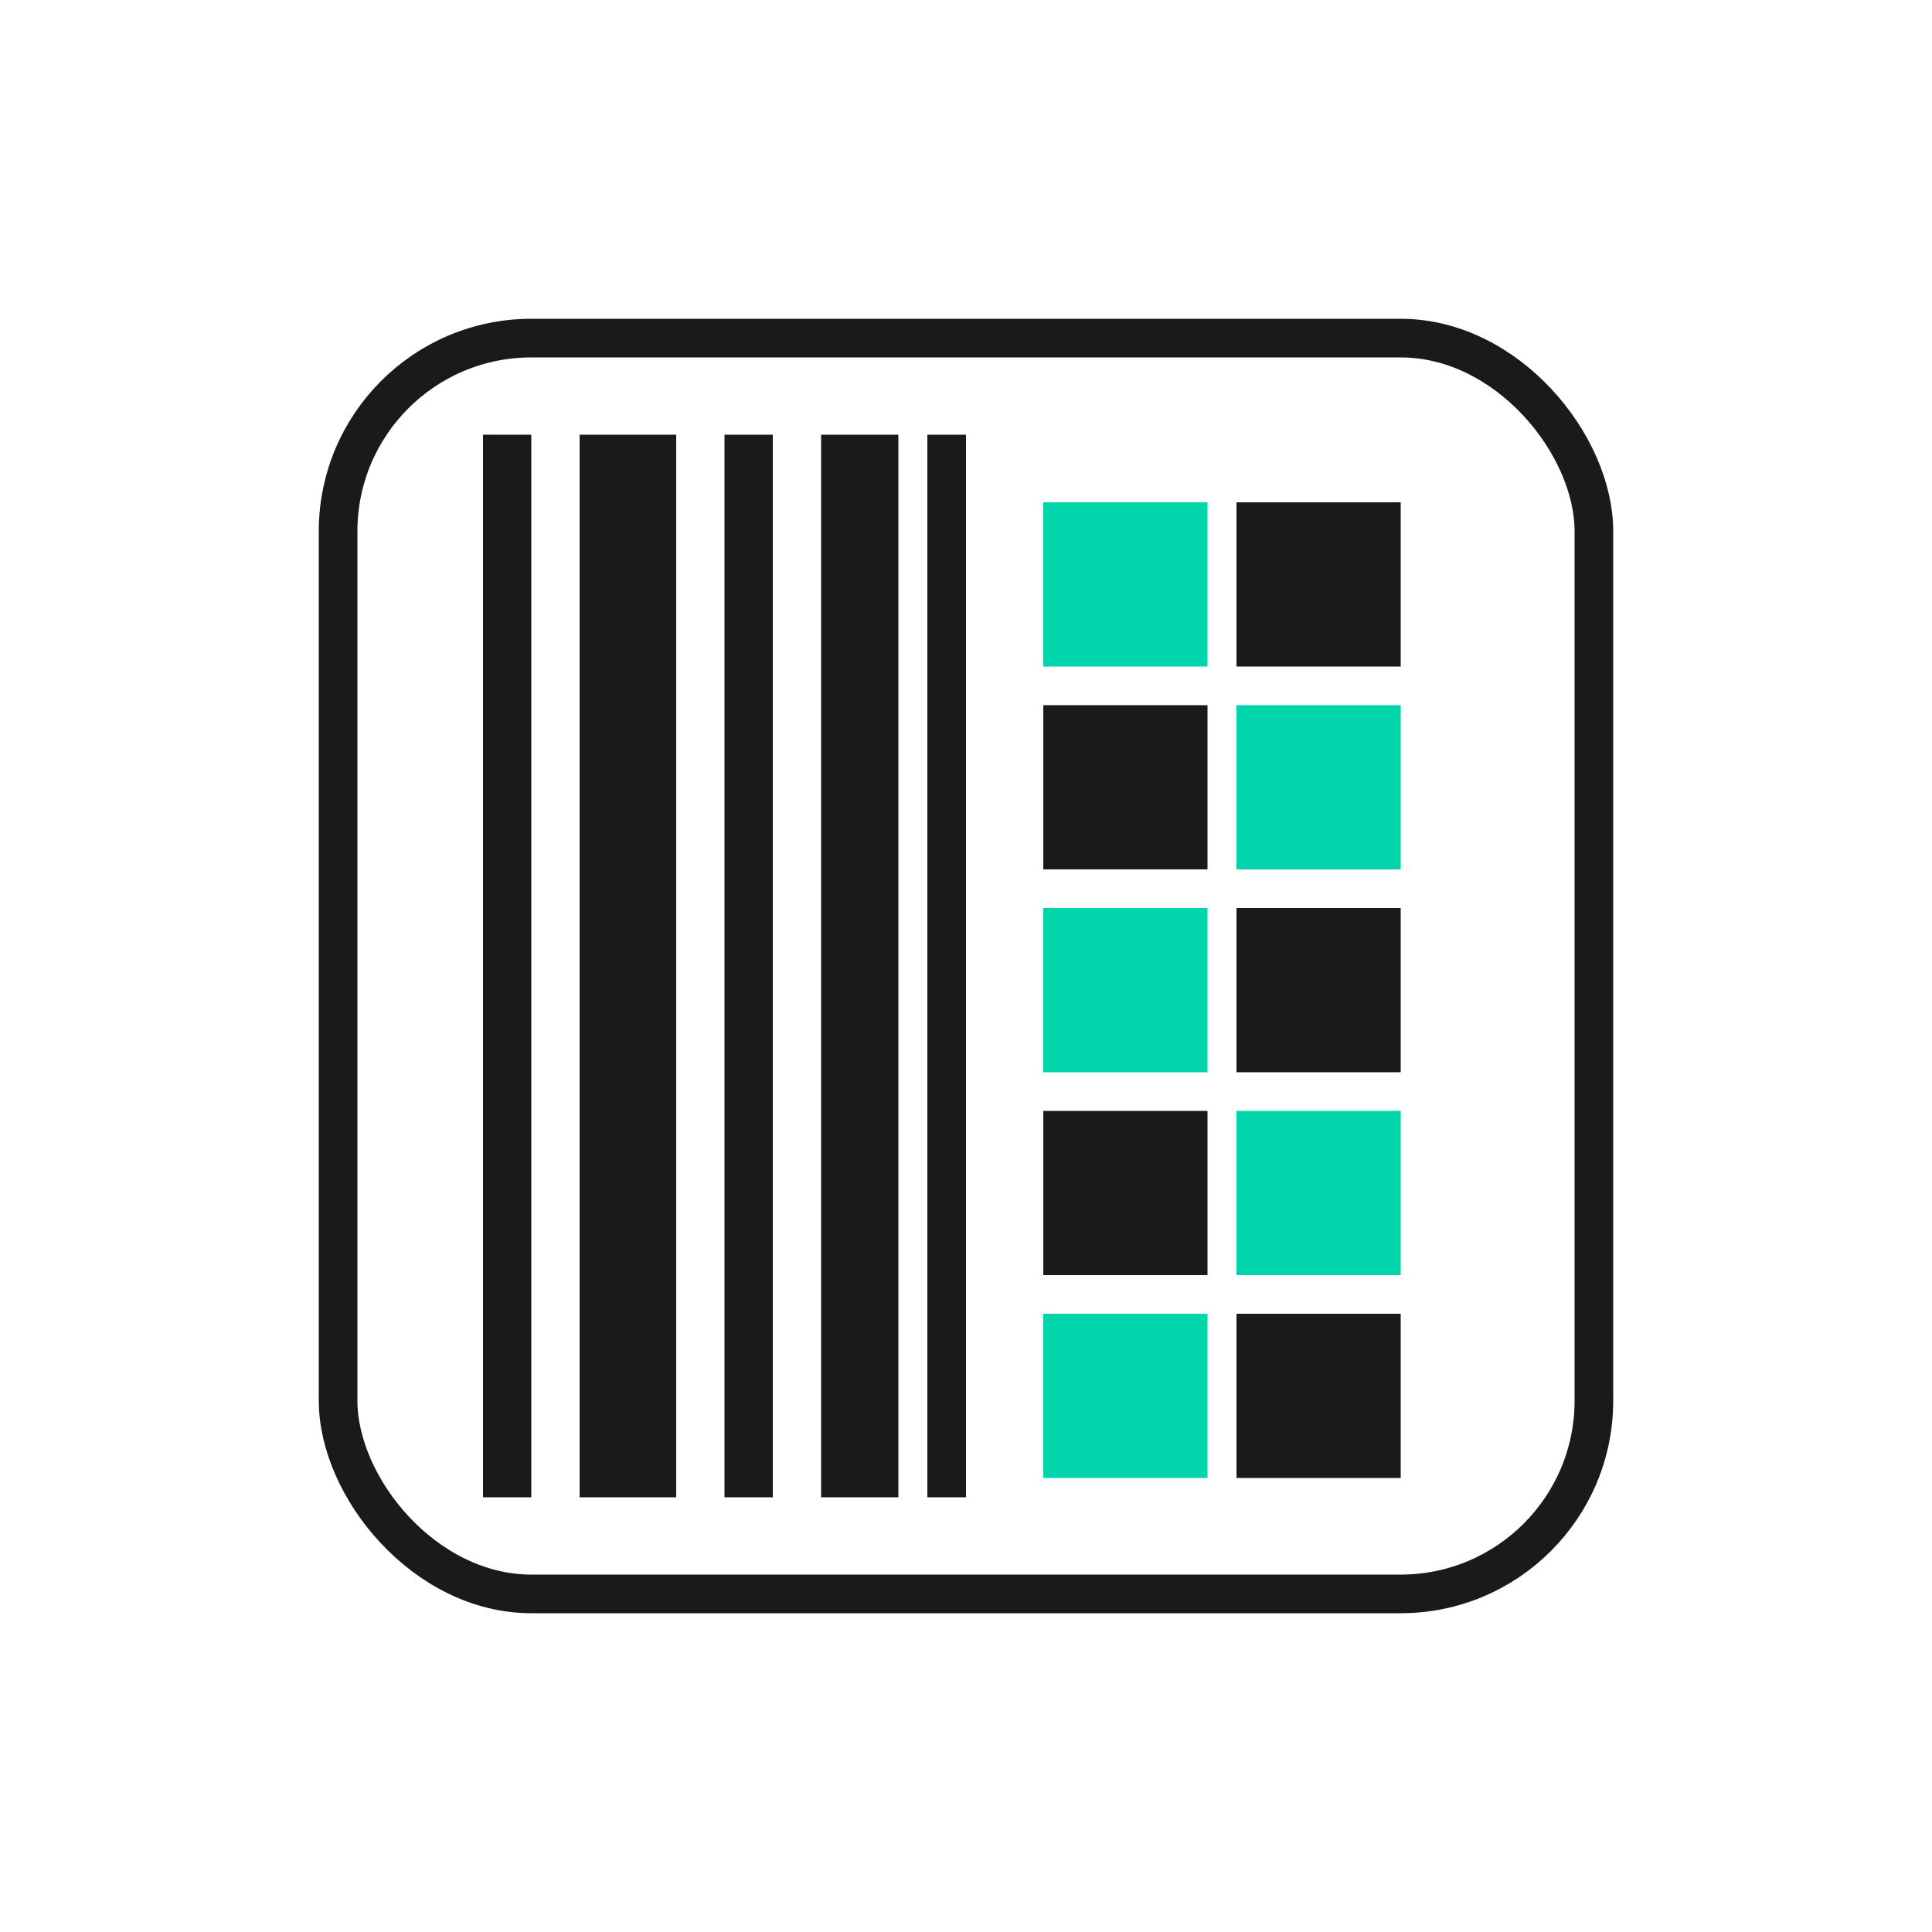 <svg viewBox="0 0 200 200" xmlns="http://www.w3.org/2000/svg">
  <!-- Background -->
  <rect width="200" height="200" fill="#ffffff"/>
  
  <!-- Rounded Square Logo with Split Design Inside -->
  <g transform="translate(100, 100)">
    <!-- White background for inner content area -->
    <rect x="-50" y="-50" width="100" height="100" fill="#ffffff"/>
    
    <!-- Inner content: Split Square Design -->
    <!-- Left half: barcode lines -->
    <rect x="-50" y="-55" width="5" height="110" fill="#1a1a1a"/>
    <rect x="-40" y="-55" width="10" height="110" fill="#1a1a1a"/>
    <rect x="-25" y="-55" width="5" height="110" fill="#1a1a1a"/>
    <rect x="-15" y="-55" width="8" height="110" fill="#1a1a1a"/>
    <rect x="-4" y="-55" width="4" height="110" fill="#1a1a1a"/>
    
    <!-- Right half: QR modules -->
    <rect x="8" y="-48" width="17" height="17" fill="#00d4aa"/>
    <rect x="28" y="-48" width="17" height="17" fill="#1a1a1a"/>
    <rect x="8" y="-27" width="17" height="17" fill="#1a1a1a"/>
    <rect x="28" y="-27" width="17" height="17" fill="#00d4aa"/>
    <rect x="8" y="-6" width="17" height="17" fill="#00d4aa"/>
    <rect x="28" y="-6" width="17" height="17" fill="#1a1a1a"/>
    <rect x="8" y="15" width="17" height="17" fill="#1a1a1a"/>
    <rect x="28" y="15" width="17" height="17" fill="#00d4aa"/>
    <rect x="8" y="36" width="17" height="17" fill="#00d4aa"/>
    <rect x="28" y="36" width="17" height="17" fill="#1a1a1a"/>
    
    <!-- External rounded square border with spacing -->
    <rect x="-65" y="-65" width="130" height="130" rx="20" ry="20" 
          fill="none" stroke="#1a1a1a" stroke-width="4"/>
  </g>
</svg>